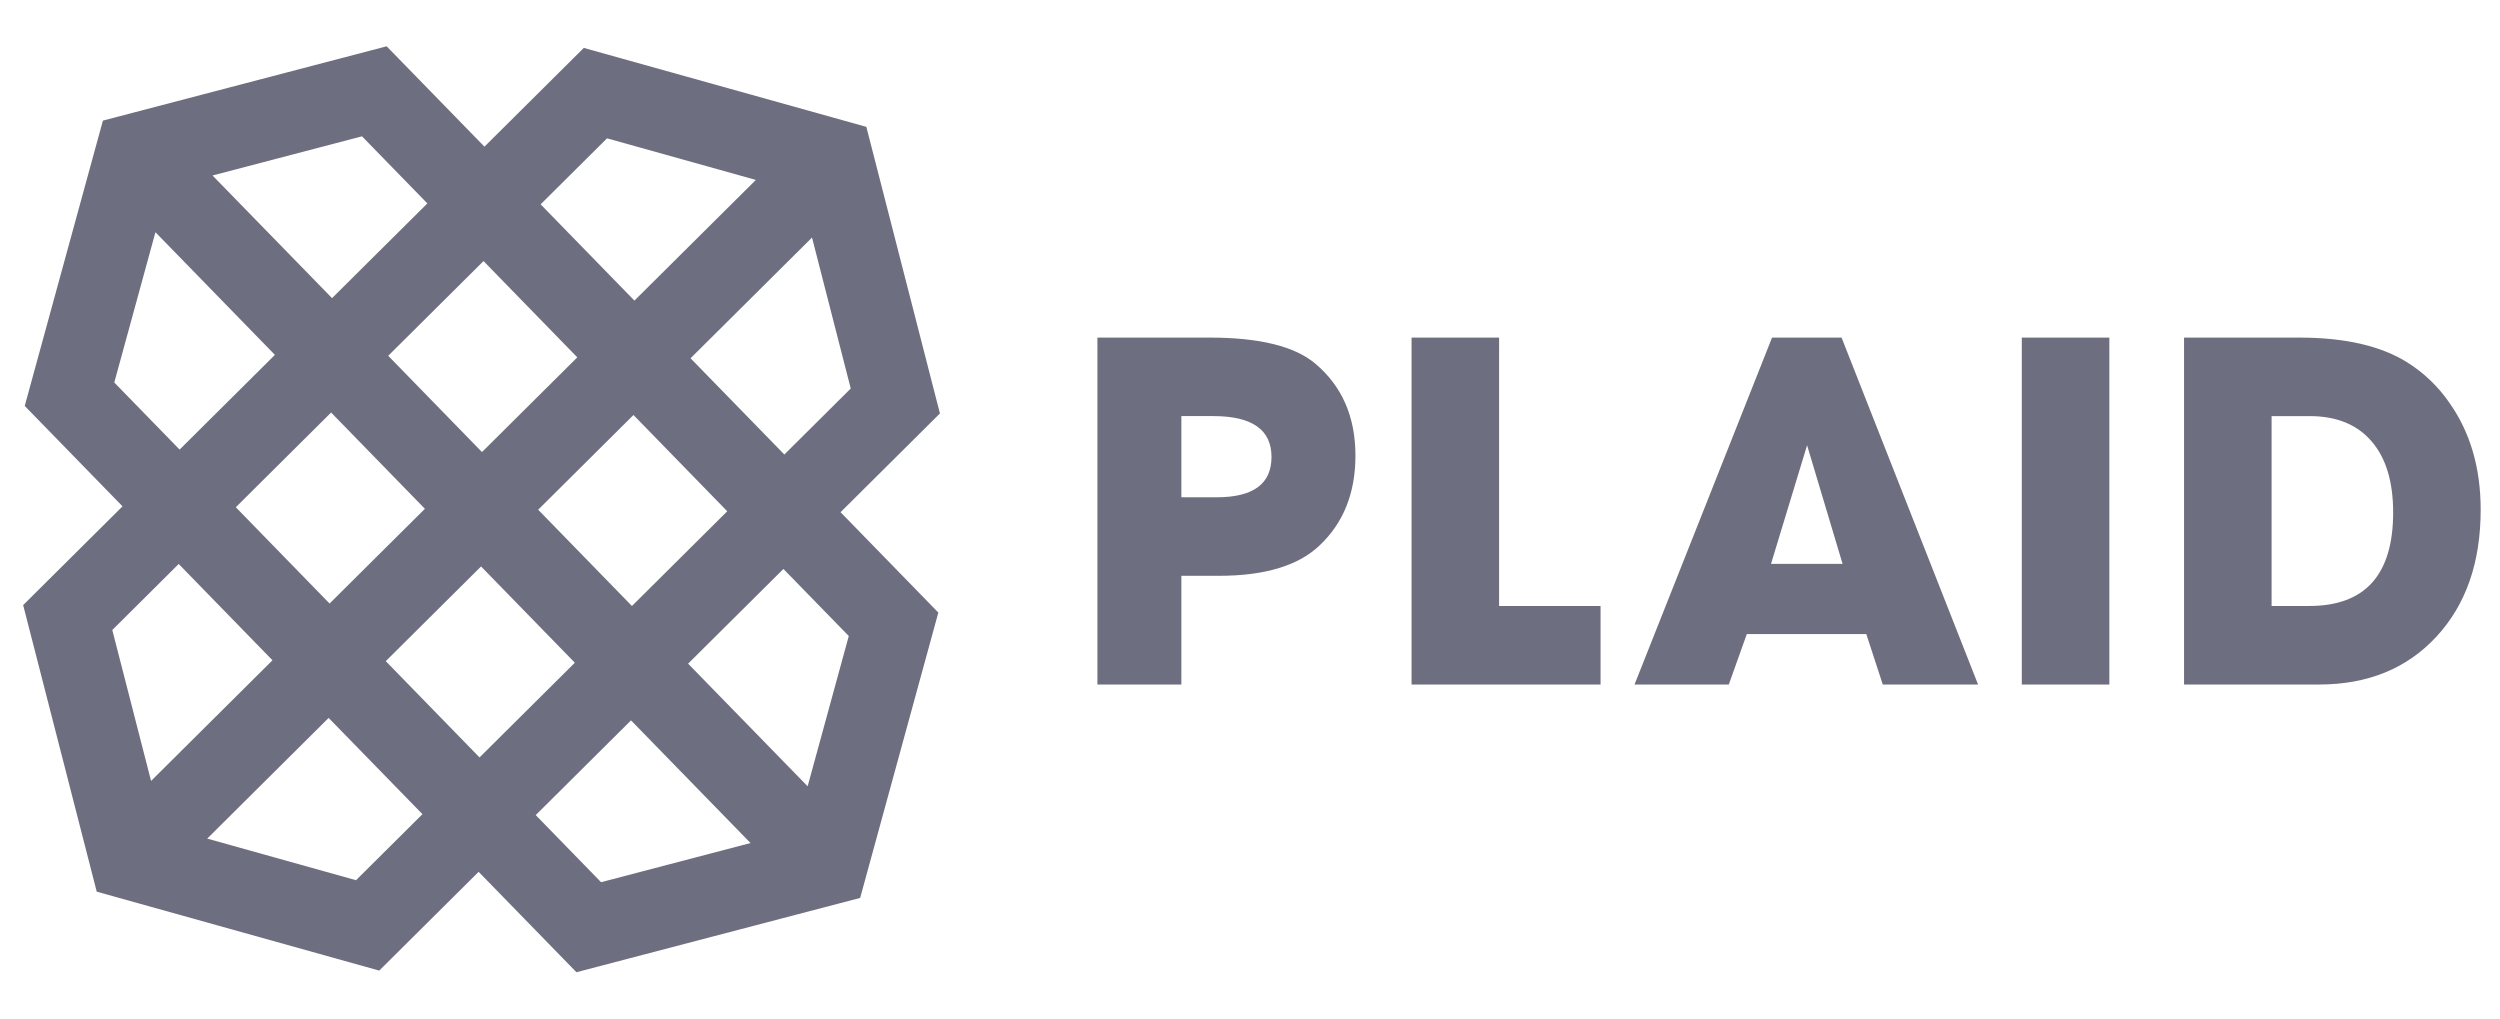 <svg width="108" height="44" viewBox="0 0 108 44" fill="none" xmlns="http://www.w3.org/2000/svg">
<path fill-rule="evenodd" clip-rule="evenodd" d="M91.124 29.571H87.342V14.583H91.124V29.571ZM104.006 15.662C104.718 16.111 105.331 16.7 105.809 17.392H105.808C106.712 18.666 107.165 20.209 107.165 22.021C107.165 24.298 106.528 26.127 105.252 27.504C103.976 28.883 102.286 29.571 100.18 29.571H94.351V14.584H99.334C101.306 14.584 102.864 14.943 104.006 15.662ZM98.133 26.178H99.757C102.175 26.178 103.384 24.83 103.384 22.134C103.384 20.807 103.072 19.783 102.449 19.061C101.825 18.338 100.936 17.976 99.779 17.976H98.133V26.178ZM4.446 5.21L16.703 2L20.928 6.336L25.22 2.07L37.426 5.48L40.605 17.861L36.312 22.127L40.536 26.463L37.159 38.79L24.902 42L20.677 37.663L16.383 41.93L4.179 38.52L1 26.14L5.293 21.874L1.068 17.536L4.446 5.21ZM15.638 5.889L9.181 7.581L14.344 12.879L18.462 8.788L15.638 5.889ZM26.224 5.976L23.355 8.827L27.407 12.986L32.653 7.773L26.224 5.976ZM4.937 16.524L4.937 16.524V16.524L4.937 16.524ZM4.937 16.524L7.759 19.422L11.876 15.331L6.715 10.032L4.937 16.524ZM35.079 10.262L29.832 15.477L33.884 19.635L36.752 16.784L35.079 10.262ZM20.888 11.278L16.771 15.37L20.822 19.529L24.939 15.438L20.888 11.278ZM14.304 17.821L10.187 21.913L14.238 26.072L18.356 21.98L14.304 17.821ZM27.366 17.928L23.249 22.02L27.3 26.179L31.417 22.087L27.366 17.928ZM7.72 24.364L4.851 27.216L6.526 33.736L11.771 28.524L7.72 24.364ZM20.782 24.471L16.665 28.562L20.716 32.721L24.833 28.63L20.782 24.471ZM33.844 24.579L29.726 28.67L34.89 33.968L36.667 27.476L33.844 24.579ZM8.952 36.228L8.951 36.228V36.227L8.952 36.228ZM8.952 36.228L15.38 38.025L18.25 35.172L14.197 31.014L8.952 36.228ZM27.26 31.12L23.143 35.212L25.966 38.111L32.422 36.419L27.26 31.12ZM52.258 14.584C54.409 14.584 55.929 14.958 56.819 15.707C57.976 16.681 58.555 18.007 58.555 19.685C58.555 21.303 58.033 22.599 56.997 23.572C56.077 24.441 54.631 24.875 52.66 24.875H51.035V29.572H47.408V14.584H52.258ZM51.035 21.483H52.569V21.482C54.142 21.482 54.929 20.901 54.929 19.74C54.929 18.564 54.09 17.975 52.413 17.975H51.035V21.483ZM60.979 14.583H64.761V26.179H69.144V29.571H60.979V14.583ZM70.612 29.571L76.553 14.583H79.555L85.453 29.571H81.336L80.624 27.392H75.462L74.684 29.571H70.612ZM78.066 19.235L76.508 24.358H79.599L78.066 19.235Z" fill="#6E6E81"/>
</svg>
